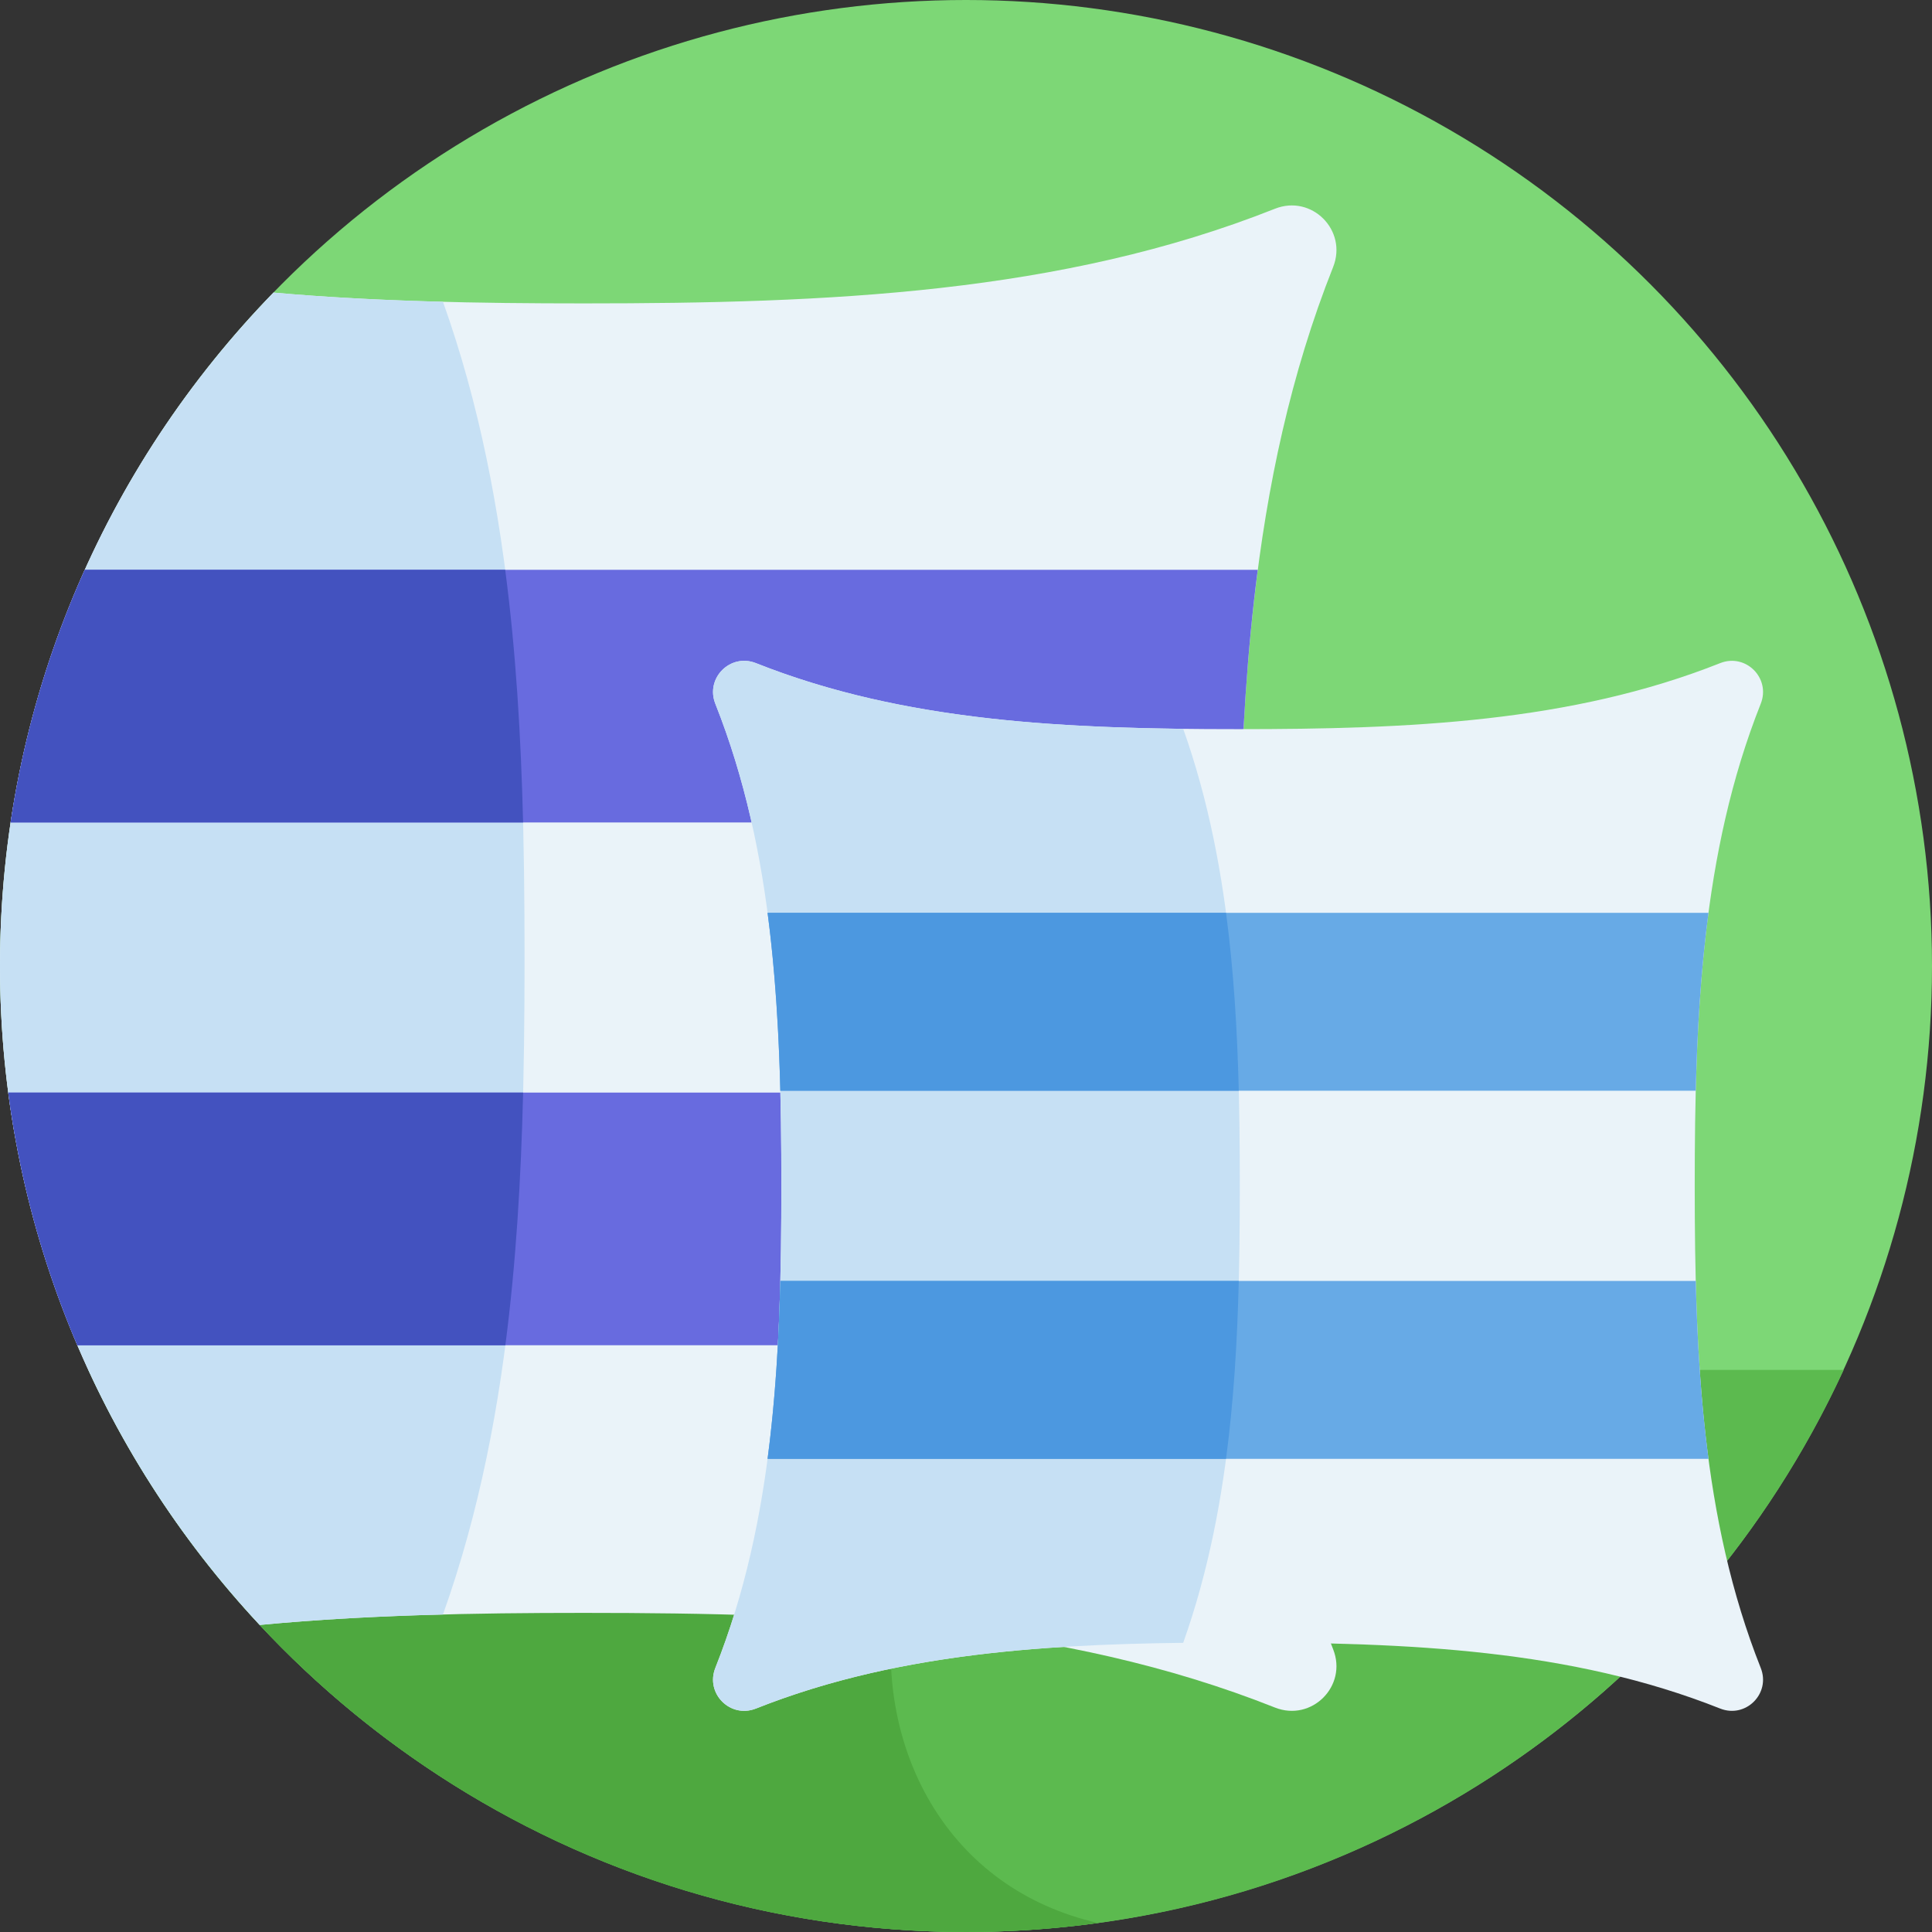 <?xml version="1.0" encoding="iso-8859-1"?>
<!-- Generator: Adobe Illustrator 21.0.0, SVG Export Plug-In . SVG Version: 6.00 Build 0)  -->
<svg version="1.1" id="Capa_1" xmlns="http://www.w3.org/2000/svg" xmlns:xlink="http://www.w3.org/1999/xlink" x="0px" y="0px"
	 viewBox="0 0 512 512" style="enable-background:new 0 0 512 512;" xml:space="preserve">
<rect x="0" y="0" width="512" height="512" fill="#333333" stroke="none"/>
<g>
	<circle style="fill:#7DD776;" cx="256" cy="256" r="256"/>
	<path style="fill:#5CBA4F;" d="M23.4,363.035C63.928,450.963,152.83,512,256,512s192.072-61.037,232.601-148.964H23.4z"/>
	<g>
		<path style="fill:#4EA83F;" d="M310.454,363.035H23.4C63.928,450.963,152.83,512,256,512c11.879,0,23.565-0.819,35.013-2.385
			C210.696,491.294,219.465,363.035,310.454,363.035z"/>
	</g>
	<path style="fill:#EAF3F9;" d="M337.869,55.321c-56.677,22.51-118.47,25.083-183.166,25.083c-28.012,0-55.48-0.486-82.224-2.86
		C27.632,123.655,0,186.596,0,256c0,67.504,26.14,128.893,68.834,174.632c27.892-2.665,56.581-3.2,85.868-3.2
		c64.696,0,126.489,2.572,183.166,25.083c9.728,3.863,19.294-5.702,15.43-15.43c-22.51-56.677-25.083-118.47-25.083-183.166
		c0-64.696,2.573-126.488,25.083-183.166C357.162,61.023,347.597,51.458,337.869,55.321z"/>
	<g>
		<path style="fill:#C6E0F4;" d="M139.012,253.917c0-61.205-2.314-119.809-21.622-173.945c-15.168-0.396-30.154-1.118-44.912-2.429
			C27.632,123.655,0,186.596,0,256c0,67.504,26.14,128.893,68.834,174.632c15.935-1.523,32.137-2.336,48.554-2.766
			C136.697,373.73,139.012,315.124,139.012,253.917z"/>
	</g>
	<path style="fill:#686BDF;" d="M2.818,217.959h325.778c0.559-22.779,1.871-45.13,4.722-66.956H22.458
		C13.016,171.972,6.321,194.444,2.818,217.959z"/>
	<path style="fill:#4352BF;" d="M133.882,151.003H22.479c-9.829,21.829-16.281,44.289-19.661,66.956h135.806
		C138.06,195.18,136.743,172.827,133.882,151.003z"/>
	<path style="fill:#686BDF;" d="M20.491,356.5h312.827c-2.851-21.825-4.163-44.177-4.722-66.956H2.188
		C5.26,313.012,11.509,335.478,20.491,356.5z"/>
	<path style="fill:#4352BF;" d="M133.926,356.5c2.844-21.825,4.15-44.177,4.706-66.956H2.197c2.969,22.624,8.97,45.12,18.299,66.956
		H133.926z"/>
	<path style="fill:#EAF3F9;" d="M449.12,314.258c0-45.126,1.795-88.226,17.495-127.759c2.695-6.785-3.977-13.457-10.762-10.762
		c-39.533,15.701-82.634,17.495-127.759,17.495c-45.125,0-88.227-1.795-127.759-17.495c-6.786-2.695-13.458,3.977-10.763,10.763
		c15.701,39.533,17.496,82.633,17.496,127.759s-1.794,88.227-17.496,127.759c-2.695,6.786,3.977,13.458,10.763,10.763
		c39.533-15.701,82.634-17.495,127.759-17.495c45.126,0,88.227,1.794,127.759,17.495c6.785,2.695,13.457-3.977,10.762-10.762
		C450.914,402.484,449.12,359.383,449.12,314.258z"/>
	<g>
		<path style="fill:#C6E0F4;" d="M328.563,314.258c0-42.607-1.606-83.408-15.002-121.106c-39.851-0.471-77.96-3.409-113.227-17.416
			c-6.786-2.695-13.458,3.978-10.763,10.763c15.701,39.533,17.496,82.633,17.496,127.759c0,45.126-1.795,88.227-17.496,127.759
			c-2.695,6.786,3.977,13.458,10.763,10.763c35.267-14.007,73.376-16.944,113.227-17.415
			C326.956,397.667,328.563,356.866,328.563,314.258z"/>
	</g>
	<path style="fill:#67AAE6;" d="M203.419,241.906c2.041,15.364,2.979,31.103,3.378,47.148H449.39
		c0.399-16.045,1.337-31.784,3.378-47.148H203.419z"/>
	<path style="fill:#4C98E0;" d="M324.911,241.906H203.419c2.952,22.222,3.319,45.885,3.378,47.146l121.492,0.003
		C327.89,273.01,326.953,257.27,324.911,241.906z"/>
	<path style="fill:#67AAE6;" d="M449.39,339.462H206.797c-0.399,16.044-1.337,31.784-3.378,47.148h249.349
		C450.727,371.245,449.789,355.506,449.39,339.462z"/>
	<path style="fill:#4C98E0;" d="M328.289,339.462H206.797c-0.091,1.62-0.353,24.376-3.378,47.147h121.492
		C326.953,371.246,327.89,355.506,328.289,339.462z"/>
</g>
<g>
</g>
<g>
</g>
<g>
</g>
<g>
</g>
<g>
</g>
<g>
</g>
<g>
</g>
<g>
</g>
<g>
</g>
<g>
</g>
<g>
</g>
<g>
</g>
<g>
</g>
<g>
</g>
<g>
</g>
</svg>
